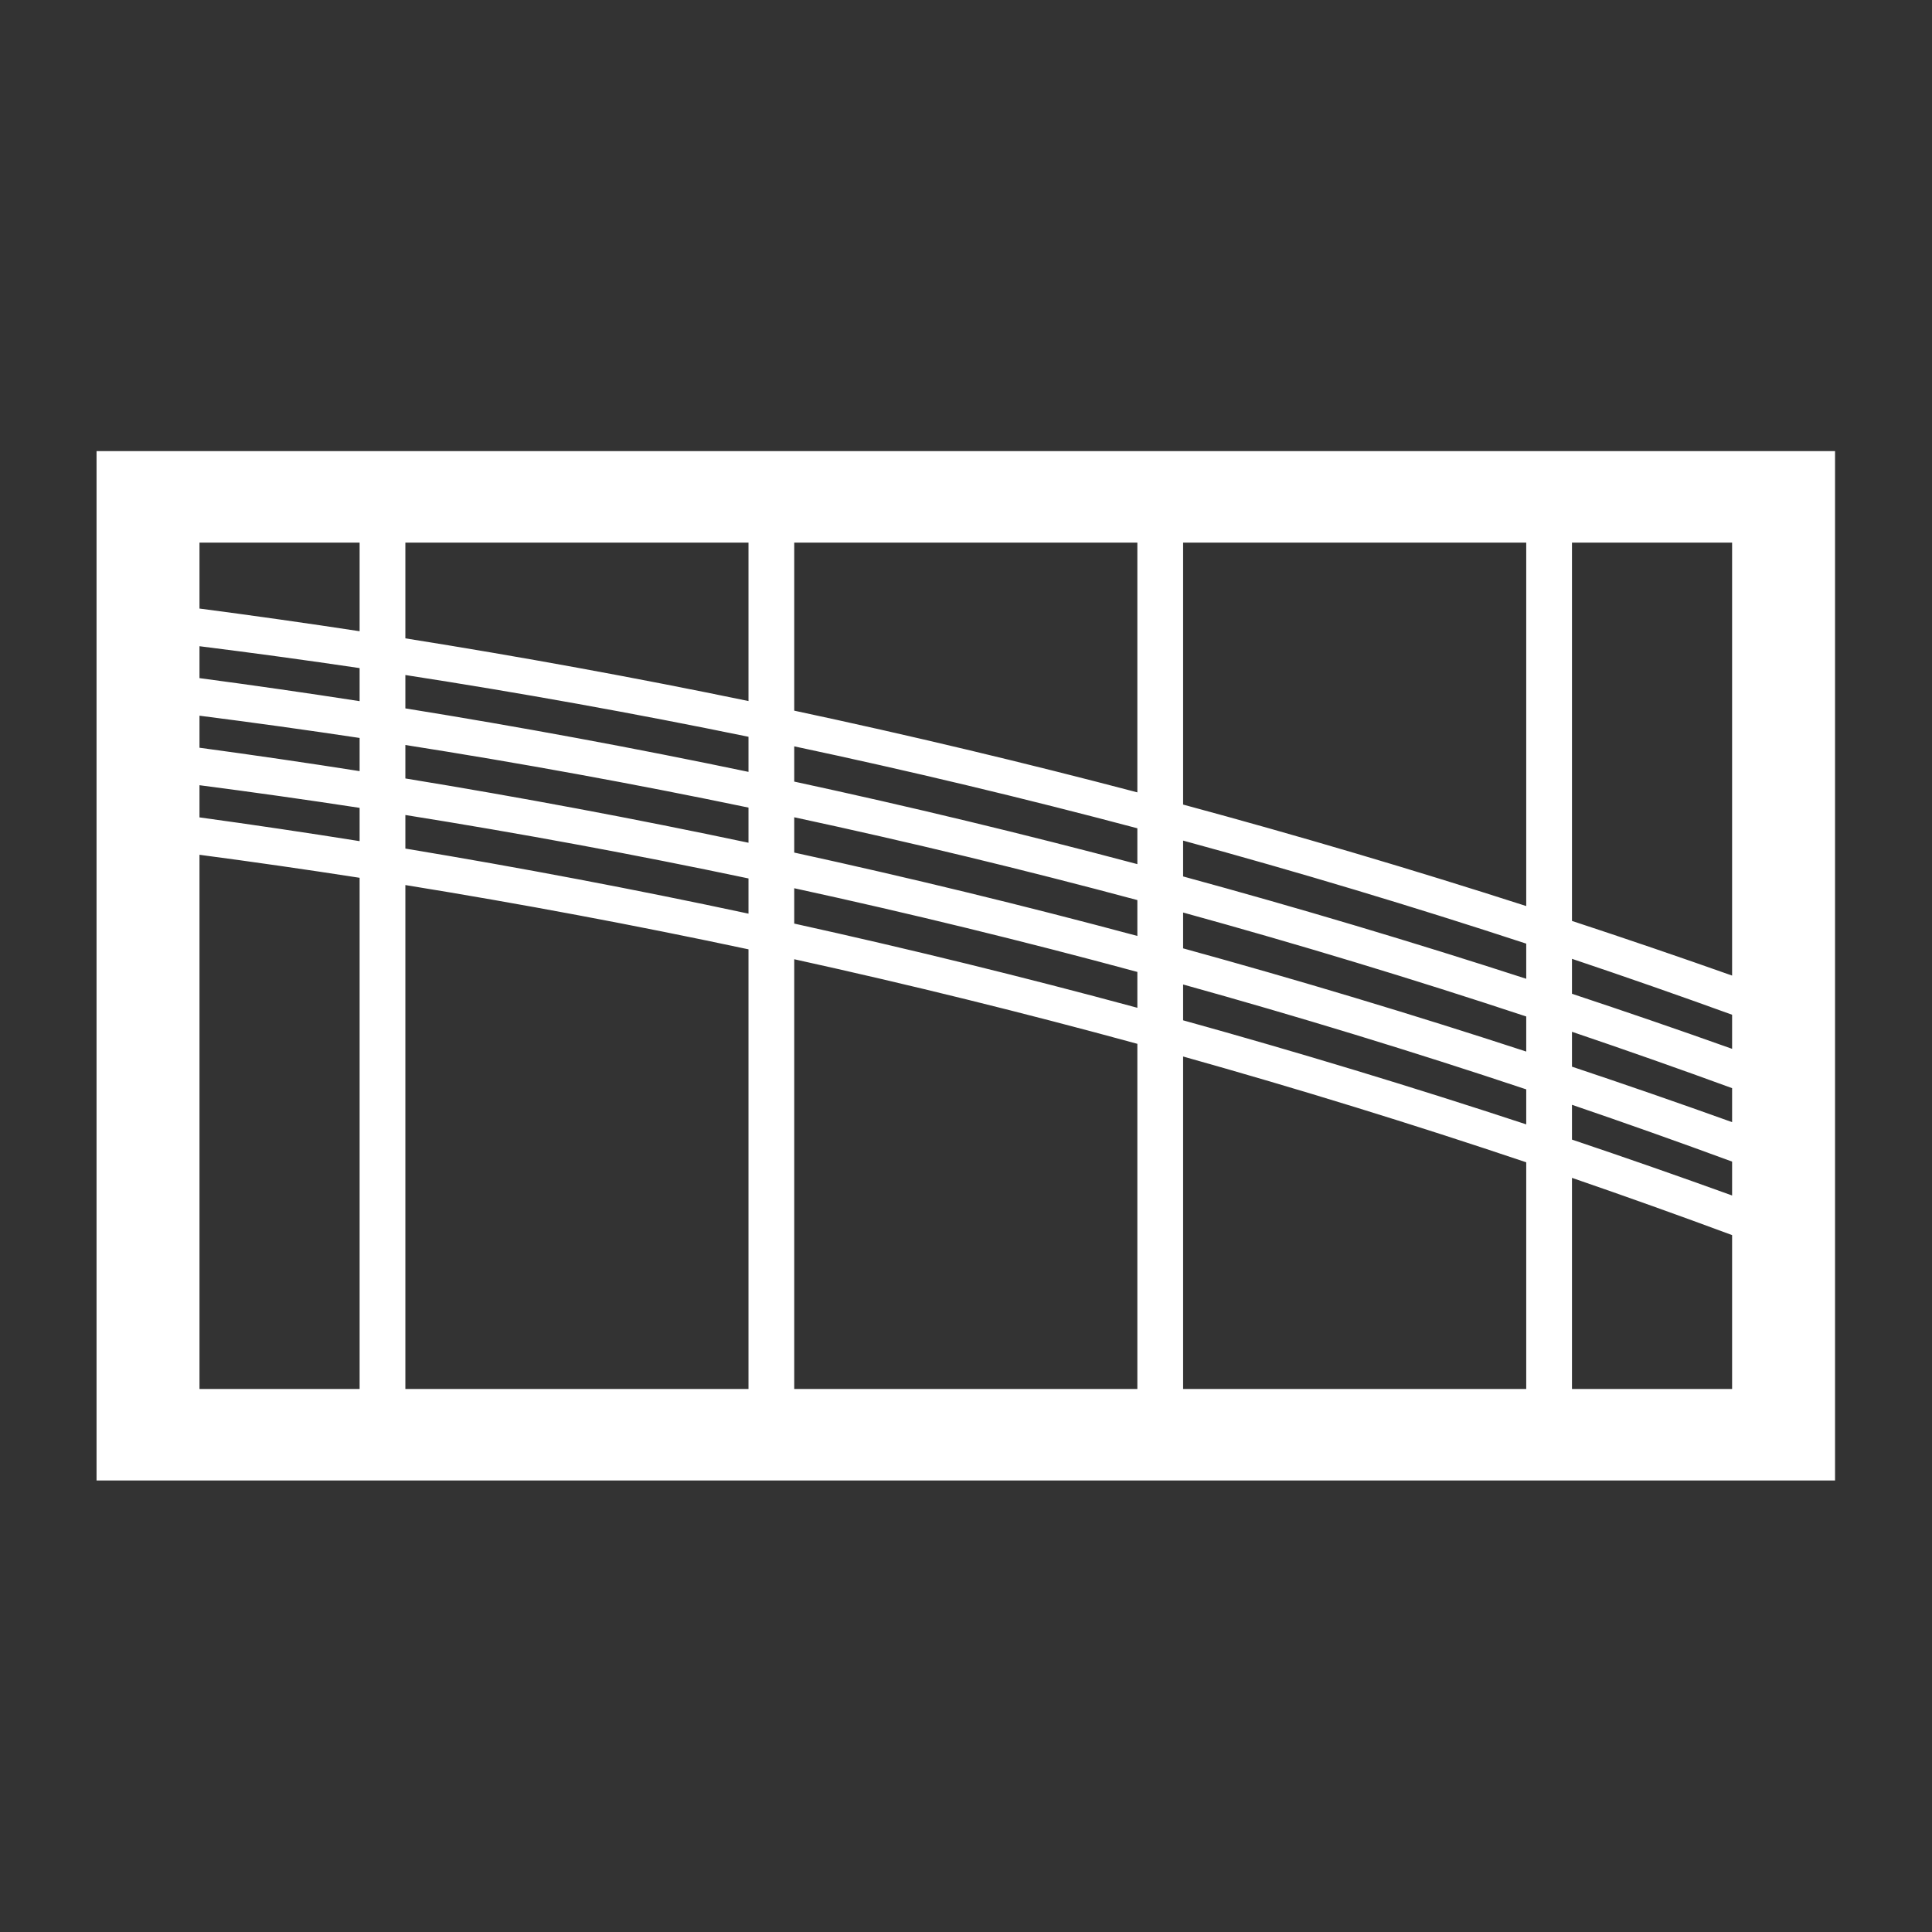 <?xml version="1.0" encoding="UTF-8" standalone="no"?>
<!DOCTYPE svg PUBLIC "-//W3C//DTD SVG 1.1//EN" "http://www.w3.org/Graphics/SVG/1.1/DTD/svg11.dtd">
<svg width="100%" height="100%" viewBox="0 0 1000 1000" version="1.1" xmlns="http://www.w3.org/2000/svg" xmlns:xlink="http://www.w3.org/1999/xlink" xml:space="preserve" xmlns:serif="http://www.serif.com/" style="fill-rule:evenodd;clip-rule:evenodd;stroke-linejoin:round;stroke-miterlimit:2;">
    <rect x="0" y="0" width="1000" height="1000" fill="#333333" stroke="none"/>
    <g transform="matrix(1.184,0,0,1.184,-92.105,-133.553)">
        <path d="M880,310L120,310L120,760L880,760L880,310ZM165,486.473L165,720L235,720L235,496.535C211.732,492.921 188.401,489.568 165,486.473ZM255,499.708L255,720L405,720L405,527.81C355.292,517.221 305.291,507.854 255,499.708ZM425,532.141L425,720L575,720L575,569.117C525.303,555.533 475.302,543.208 425,532.141ZM595,574.657L595,720L745,720L745,620.909C695.319,604.195 645.32,588.779 595,574.657ZM765,627.713L765,720L835,720L835,652.737C811.729,644.103 788.388,635.759 765,627.713ZM765,595.776L765,610.989C788.4,618.863 811.733,627.006 835,635.419L835,620.605C811.735,612.039 788.399,603.761 765,595.776ZM595,543.177L595,558.841C645.278,572.787 695.28,587.95 745,604.329L745,589.026C695.325,572.451 645.335,557.172 595,543.177ZM765,563.858L765,579.105C788.382,586.913 811.719,594.997 835,603.354L835,588.493C811.745,579.995 788.419,571.786 765,563.858ZM595,511.717L595,527.384C645.282,541.207 695.285,556.245 745,572.497L745,557.163C695.317,540.72 645.316,525.572 595,511.717ZM765,531.96L765,547.24C788.391,554.991 811.724,563.014 835,571.308L835,556.401C811.732,547.964 788.394,539.816 765,531.96ZM425,501.099L425,516.554C475.266,527.637 525.264,539.905 575,553.362L575,537.69C525.302,524.235 475.298,512.038 425,501.099ZM595,480.275L595,495.945C645.275,509.643 695.27,524.553 745,540.682L745,525.32C695.322,509.014 645.325,494 595,480.275ZM835,539.281L835,350L765,350L765,515.393C788.396,523.087 811.727,531.048 835,539.281ZM425,470.075L425,485.509C475.266,496.472 525.264,508.619 575,521.954L575,506.282C525.311,492.959 475.317,480.893 425,470.075ZM255,469.085L255,483.762C305.268,492.089 355.278,501.573 405,512.211L405,496.819C355.305,486.355 305.3,477.11 255,469.085ZM745,508.887L745,350L595,350L595,464.524C645.282,478.1 695.283,492.888 745,508.887ZM425,439.07L425,454.48C475.267,465.324 525.268,477.352 575,490.564L575,474.892C525.304,461.698 475.303,449.758 425,439.07ZM255,438.48L255,453.111C305.256,461.322 355.256,470.688 405,481.212L405,465.845C355.298,455.505 305.293,446.383 255,438.48ZM165,456.065L165,470.125C188.396,473.341 211.736,476.804 235,480.512L235,465.96C211.743,462.404 188.407,459.105 165,456.065ZM575,459.192L575,350L425,350L425,423.468C475.272,434.195 525.279,446.104 575,459.192ZM255,407.891L255,422.478C305.262,430.576 355.265,439.826 405,450.231L405,434.89C355.293,424.673 305.294,415.674 255,407.891ZM165,425.674L165,439.679C188.383,442.841 211.71,446.249 235,449.907L235,435.403C211.722,431.899 188.391,428.657 165,425.674ZM165,395.3L165,409.249C188.384,412.358 211.713,415.714 235,419.319L235,404.863C211.732,401.416 188.397,398.228 165,395.3ZM405,419.266L405,350L255,350L255,391.861C305.262,399.844 355.267,408.979 405,419.266ZM235,388.747L235,350L165,350L165,378.835C188.384,381.892 211.714,385.195 235,388.747Z" style="fill:white;"/>
    </g>
</svg>
